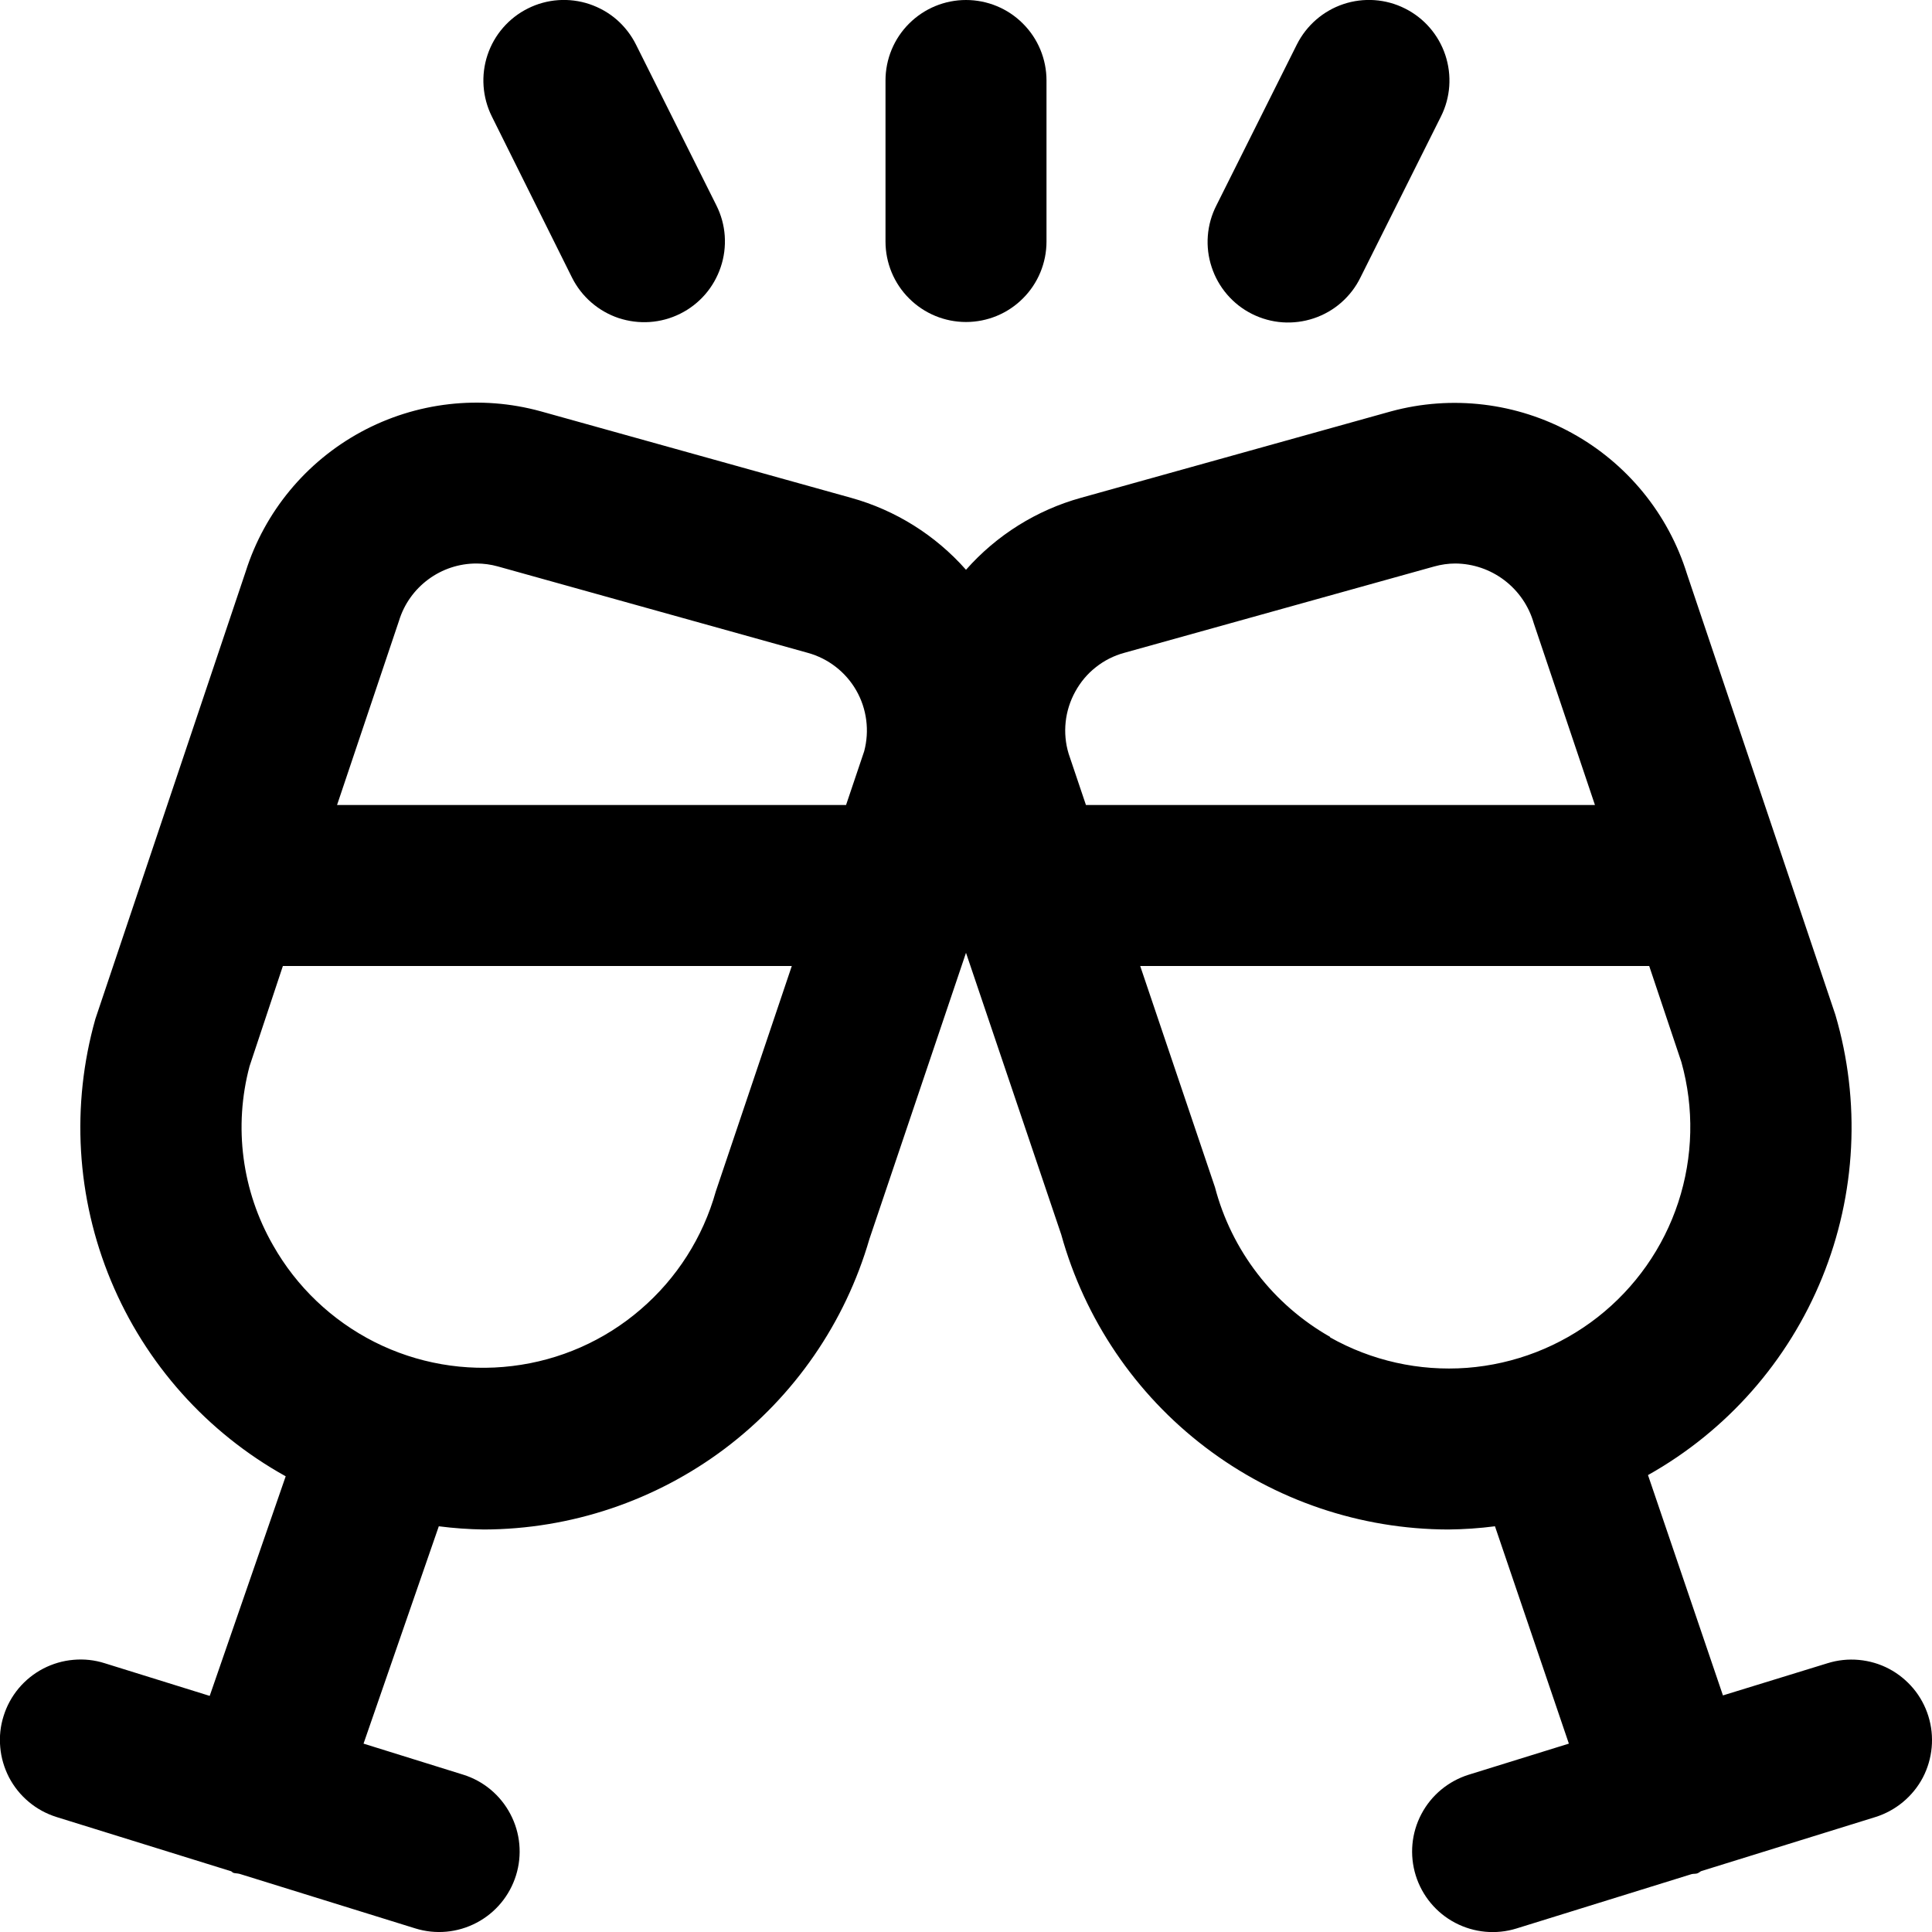 <svg width="24" height="24" viewBox="0 0 24 24" fill="none" xmlns="http://www.w3.org/2000/svg">
<g clip-path="url(#clip0_403_2997)">
<path d="M23.955 21.319C23.916 21.193 23.853 21.077 23.769 20.976C23.684 20.875 23.581 20.791 23.465 20.73C23.349 20.669 23.222 20.632 23.091 20.62C22.96 20.608 22.828 20.622 22.703 20.661L21.403 21.061L20.472 18.324C21.45 17.775 22.212 16.911 22.635 15.872C23.058 14.834 23.116 13.682 22.8 12.607L20.957 7.132C20.725 6.384 20.212 5.756 19.526 5.379C18.841 5.002 18.035 4.905 17.28 5.11L13.428 6.184C12.876 6.337 12.38 6.648 12 7.078C11.62 6.648 11.124 6.337 10.572 6.184L6.719 5.11C5.969 4.903 5.168 4.995 4.484 5.366C3.801 5.737 3.287 6.358 3.052 7.1L1.185 12.657C0.881 13.732 0.949 14.878 1.378 15.909C1.807 16.941 2.572 17.797 3.549 18.339L2.605 21.067L1.3 20.661C1.174 20.621 1.043 20.607 0.912 20.619C0.781 20.63 0.653 20.668 0.537 20.728C0.42 20.789 0.317 20.872 0.232 20.973C0.148 21.074 0.084 21.19 0.045 21.316C0.005 21.441 -0.009 21.573 0.003 21.704C0.014 21.835 0.052 21.962 0.112 22.079C0.173 22.195 0.256 22.299 0.357 22.383C0.458 22.468 0.574 22.531 0.7 22.571L2.86 23.242C2.875 23.242 2.884 23.259 2.899 23.265C2.914 23.271 2.951 23.271 2.977 23.278L5.158 23.955C5.411 24.034 5.685 24.009 5.92 23.885C6.155 23.762 6.331 23.55 6.41 23.297C6.489 23.044 6.464 22.769 6.34 22.535C6.217 22.3 6.005 22.123 5.752 22.045L4.516 21.66L5.451 18.96C5.636 18.984 5.823 18.997 6.01 19C7.091 18.997 8.142 18.644 9.006 17.994C9.869 17.343 10.499 16.43 10.8 15.392L12 11.836L13.183 15.336C13.475 16.387 14.102 17.315 14.97 17.976C15.838 18.638 16.899 18.997 17.99 19C18.184 18.998 18.378 18.985 18.571 18.96L19.489 21.66L18.245 22.046C17.992 22.125 17.78 22.301 17.657 22.535C17.533 22.77 17.508 23.044 17.587 23.298C17.666 23.551 17.842 23.763 18.077 23.886C18.311 24.009 18.586 24.035 18.839 23.956L21.014 23.281C21.04 23.274 21.067 23.281 21.093 23.268C21.119 23.255 21.119 23.249 21.135 23.243L23.297 22.572C23.422 22.533 23.539 22.469 23.64 22.385C23.741 22.301 23.825 22.198 23.886 22.082C23.947 21.965 23.984 21.838 23.996 21.707C24.008 21.576 23.994 21.444 23.955 21.319ZM13.357 8.592C13.421 8.475 13.507 8.371 13.612 8.289C13.716 8.206 13.836 8.145 13.965 8.11L17.816 7.037C17.902 7.013 17.991 7 18.08 7C18.3 7.002 18.513 7.075 18.688 7.208C18.863 7.341 18.991 7.527 19.052 7.739L19.813 10H13.49L13.275 9.363C13.236 9.235 13.224 9.101 13.238 8.969C13.252 8.837 13.293 8.708 13.357 8.592ZM5.918 7C6.007 7 6.097 7.012 6.183 7.036L10.035 8.11C10.289 8.18 10.506 8.348 10.637 8.577C10.768 8.806 10.803 9.078 10.735 9.333L10.51 10H4.187L4.957 7.71C5.02 7.504 5.148 7.325 5.321 7.197C5.494 7.069 5.703 7 5.918 7ZM8.892 14.8C8.732 15.371 8.407 15.881 7.957 16.267C7.508 16.654 6.954 16.898 6.365 16.969C5.777 17.041 5.18 16.937 4.651 16.67C4.122 16.402 3.684 15.985 3.392 15.469C3.005 14.795 2.9 13.996 3.1 13.245L3.514 12H9.836L8.892 14.8ZM16.524 16.608C16.174 16.409 15.866 16.142 15.621 15.823C15.375 15.504 15.195 15.138 15.093 14.749L14.164 12H20.487L20.887 13.194C21.047 13.766 21.033 14.372 20.848 14.936C20.663 15.5 20.314 15.996 19.847 16.362C19.379 16.728 18.814 16.947 18.222 16.992C17.63 17.036 17.038 16.904 16.521 16.612L16.524 16.608Z" fill="currentColor"/>
<path d="M15.553 3.9C15.671 3.959 15.8 3.995 15.932 4.004C16.063 4.013 16.196 3.996 16.321 3.954C16.446 3.912 16.562 3.846 16.661 3.759C16.761 3.671 16.842 3.566 16.9 3.447L17.9 1.447C18.019 1.21 18.038 0.935 17.954 0.683C17.87 0.431 17.689 0.223 17.452 0.105C17.215 -0.014 16.94 -0.033 16.688 0.051C16.437 0.135 16.229 0.316 16.11 0.553L15.11 2.553C15.05 2.67 15.014 2.799 15.004 2.93C14.994 3.061 15.01 3.193 15.052 3.319C15.093 3.444 15.158 3.559 15.244 3.659C15.33 3.759 15.435 3.841 15.553 3.9Z" fill="currentColor"/>
<path d="M7.105 3.447C7.224 3.685 7.432 3.866 7.684 3.951C7.809 3.992 7.941 4.009 8.072 4C8.203 3.991 8.332 3.956 8.45 3.897C8.567 3.839 8.673 3.757 8.759 3.658C8.845 3.559 8.911 3.443 8.953 3.318C8.995 3.194 9.012 3.062 9.003 2.93C8.994 2.799 8.959 2.671 8.9 2.553L7.9 0.553C7.841 0.435 7.76 0.331 7.661 0.244C7.562 0.158 7.446 0.093 7.322 0.051C7.07 -0.033 6.795 -0.014 6.558 0.105C6.321 0.223 6.14 0.431 6.056 0.683C5.972 0.935 5.992 1.21 6.11 1.447L7.105 3.447Z" fill="currentColor"/>
<path d="M12 4C12.265 4 12.52 3.895 12.707 3.707C12.895 3.52 13 3.265 13 3V1C13 0.735 12.895 0.48 12.707 0.293C12.52 0.105 12.265 0 12 0C11.735 0 11.481 0.105 11.293 0.293C11.105 0.48 11 0.735 11 1V3C11 3.265 11.105 3.52 11.293 3.707C11.481 3.895 11.735 4 12 4Z" fill="currentColor"/>
</g>
<defs>
<clipPath id="clip0_403_2997">
<rect width="24" height="24" fill="white"/>
</clipPath>
</defs>
</svg>
